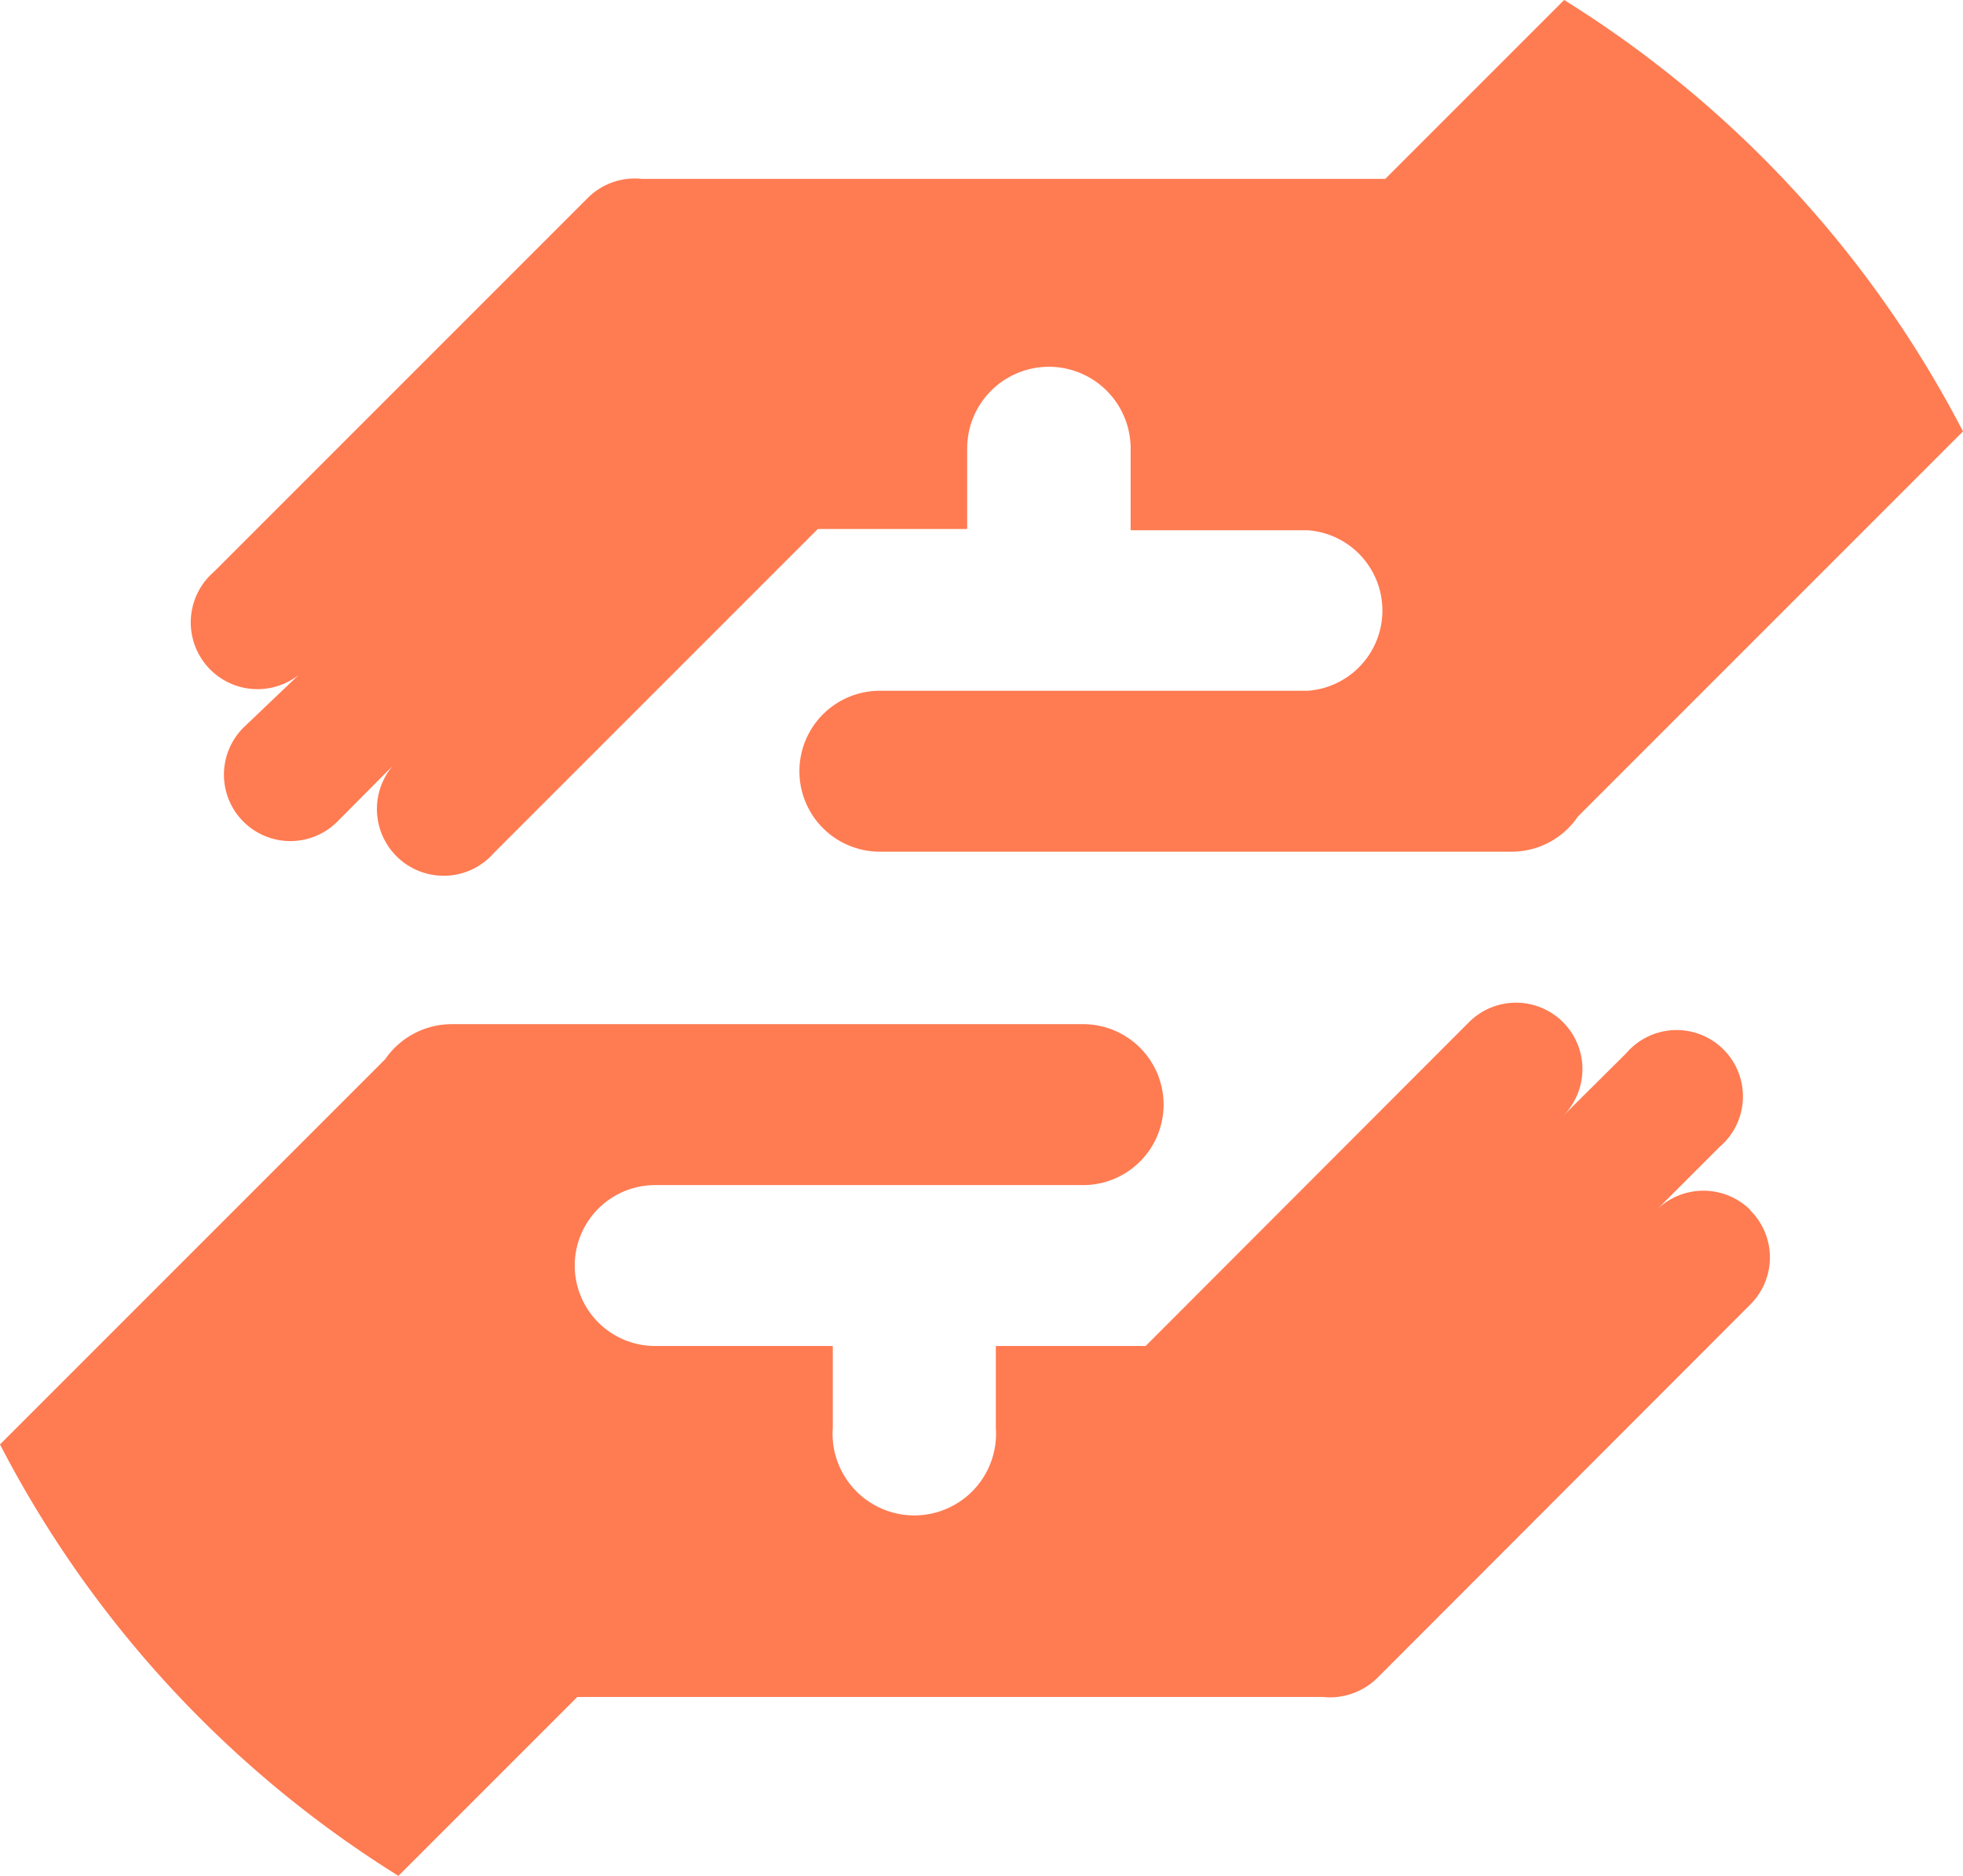 <svg xmlns="http://www.w3.org/2000/svg" viewBox="0 0 45.87 43.83"><title>handsale-icon</title><g id="Capa_2" data-name="Capa 2"><g id="Capa_1-2" data-name="Capa 1"><path d="M40.9,28.27a1.56,1.56,0,0,0-2.19,0l1.47-1.47A1.55,1.55,0,1,0,38,24.61l-1.48,1.47a1.55,1.55,0,1,0-2.19-2.2l-7.56,7.57h-3.5v1.91a1.91,1.91,0,1,1-3.81,0V31.45H15.31a1.88,1.88,0,1,1,0-3.76h10a1.88,1.88,0,1,0,0-3.76H10.55A1.89,1.89,0,0,0,9,24.75l-9,9A25.88,25.88,0,0,0,9.31,43.83l4.18-4.18H30.91a1.58,1.58,0,0,0,1.27-.44l8.72-8.73a1.55,1.55,0,0,0,0-2.2" style="fill:#ff7b52"/><path d="M30.56,16.14h-10a1.88,1.88,0,0,0,0,3.76H35.31a1.87,1.87,0,0,0,1.56-.82l9-9A25.91,25.91,0,0,0,36.55,0L32.37,4.18H15a1.55,1.55,0,0,0-1.27.45L5,13.36a1.56,1.56,0,1,0,2.2,2.2L5.69,17a1.55,1.55,0,1,0,2.19,2.2l1.47-1.48a1.56,1.56,0,1,0,2.2,2.2l7.56-7.56H22.6V10.48a1.91,1.91,0,0,1,3.82,0v1.91h4.14a1.88,1.88,0,0,1,0,3.75" style="fill:#ff7b52"/></g></g></svg>